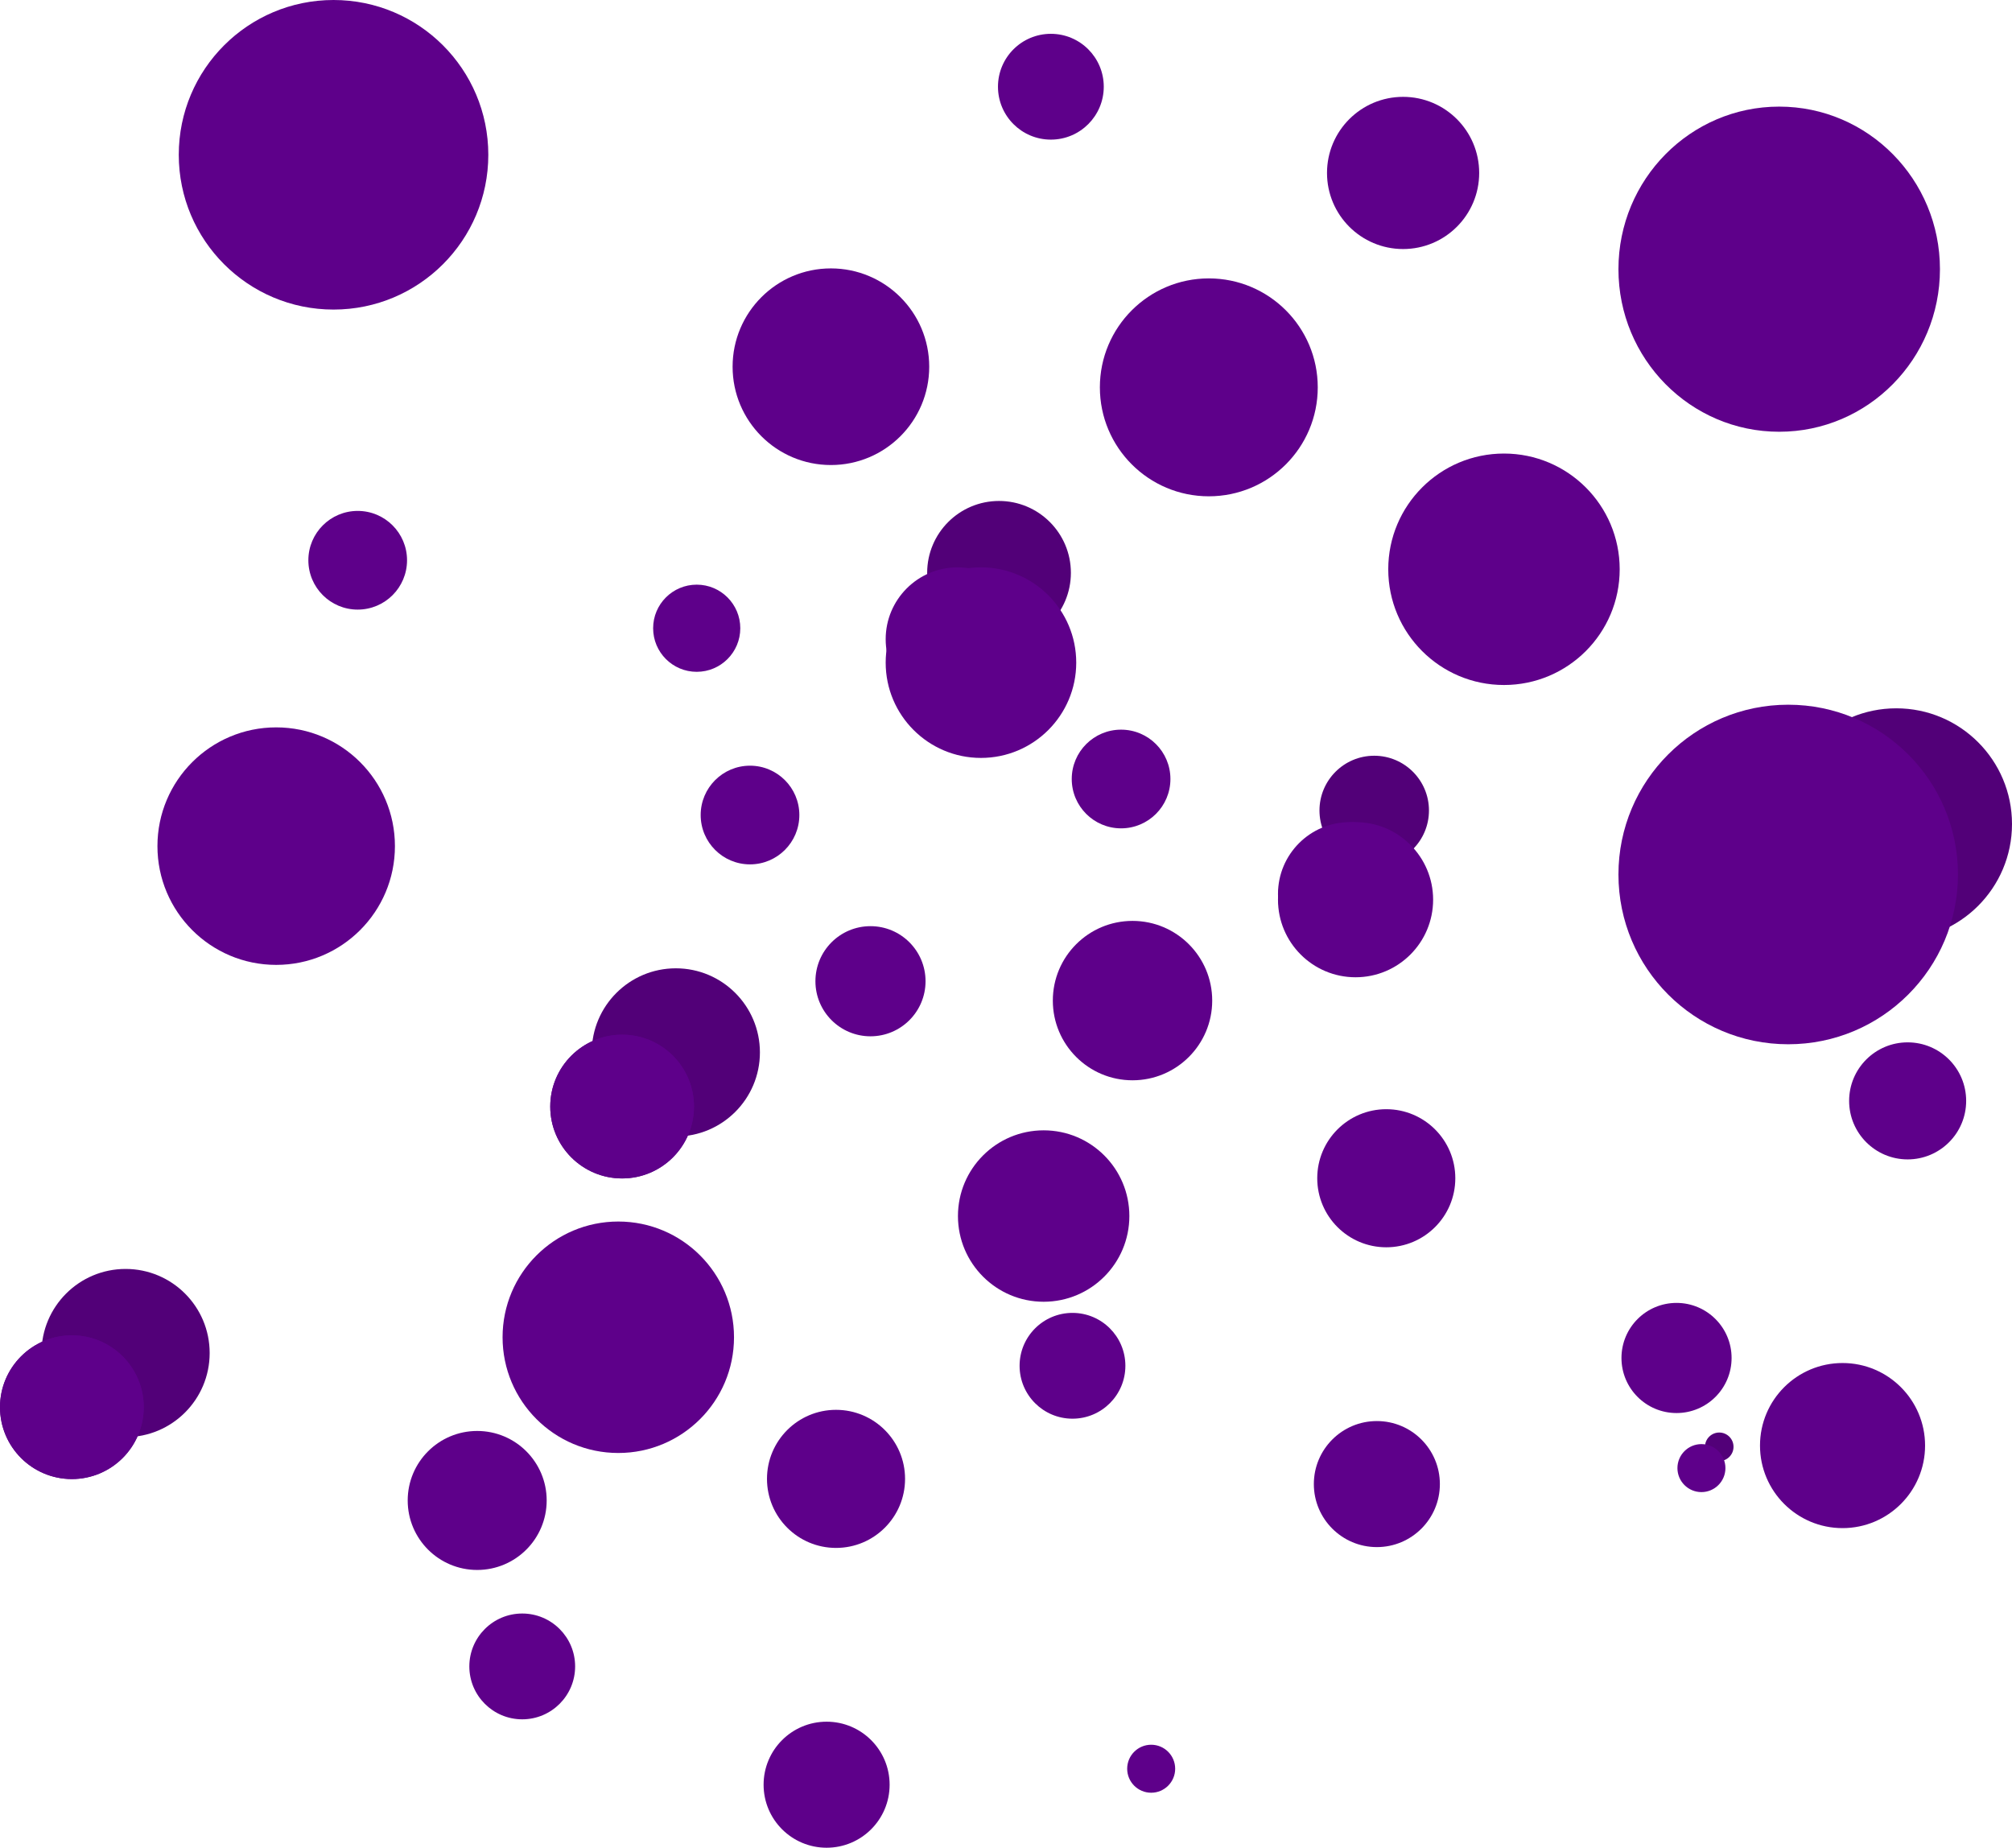 <?xml version="1.0" encoding="UTF-8" standalone="no"?>
<!-- Created with Inkscape (http://www.inkscape.org/) -->

<svg
   width="10448.447mm"
   height="9594.441mm"
   viewBox="0 0 10448.447 9594.442"
   version="1.1"
   id="svg5"
   xml:space="preserve"
   xmlns="http://www.w3.org/2000/svg"
   xmlns:svg="http://www.w3.org/2000/svg"><defs
     id="defs2" /><g
     id="layer1"
     transform="translate(-6919.107,15561.448)"><circle
       style="fill:#520078;fill-opacity:1;stroke-width:3.437;stroke-linecap:round;stroke-linejoin:round;paint-order:stroke fill markers"
       id="circle2721"
       cx="14055.511"
       cy="-11352.97"
       r="284.274" /><circle
       style="fill:#520078;fill-opacity:1;stroke-width:0.896;stroke-linecap:round;stroke-linejoin:round;paint-order:stroke fill markers"
       id="circle1705"
       cx="15847.297"
       cy="-8048.867"
       r="74.1" /><circle
       style="fill:#5e008a;fill-opacity:1;stroke-width:3.457;stroke-linecap:round;stroke-linejoin:round;paint-order:stroke fill markers"
       id="circle2435"
       cx="15625.423"
       cy="-8510.088"
       r="285.936" /><circle
       style="fill:#5e008a;fill-opacity:1;stroke-width:5.183;stroke-linecap:round;stroke-linejoin:round;paint-order:stroke fill markers"
       id="circle2437"
       cx="16487.531"
       cy="-8055.233"
       r="428.621" /><circle
       style="fill:#5e008a;fill-opacity:1;stroke-width:1.507;stroke-linecap:round;stroke-linejoin:round;paint-order:stroke fill markers"
       id="circle2540"
       cx="15754.743"
       cy="-7938.224"
       r="124.602" /><circle
       style="fill:#5e008a;fill-opacity:1;stroke-width:3.957;stroke-linecap:round;stroke-linejoin:round;paint-order:stroke fill markers"
       id="circle2586"
       cx="14069.227"
       cy="-7855.275"
       r="327.227" /><circle
       style="fill:#5e008a;fill-opacity:1;stroke-width:4.335;stroke-linecap:round;stroke-linejoin:round;paint-order:stroke fill markers"
       id="circle2637"
       cx="14118.138"
       cy="-9443.334"
       r="358.501" /><circle
       style="fill:#5e008a;fill-opacity:1;stroke-width:3.674;stroke-linecap:round;stroke-linejoin:round;paint-order:stroke fill markers"
       id="circle2639"
       cx="16825.633"
       cy="-9845.074"
       r="303.88" /><circle
       style="fill:#5e008a;fill-opacity:1;stroke-width:2.736;stroke-linecap:round;stroke-linejoin:round;paint-order:stroke fill markers"
       id="circle2641"
       cx="10537.173"
       cy="-12299.279"
       r="226.292" /><circle
       style="fill:#5e008a;fill-opacity:1;stroke-width:3.321;stroke-linecap:round;stroke-linejoin:round;paint-order:stroke fill markers"
       id="circle2643"
       cx="12488.598"
       cy="-8469.499"
       r="274.687" /><circle
       style="fill:#5e008a;fill-opacity:1;stroke-width:5.381;stroke-linecap:round;stroke-linejoin:round;paint-order:stroke fill markers"
       id="circle2645"
       cx="12338.881"
       cy="-9247.071"
       r="445.053" /><circle
       style="fill:#5e008a;fill-opacity:1;stroke-width:4.512;stroke-linecap:round;stroke-linejoin:round;paint-order:stroke fill markers"
       id="circle2713"
       cx="13928.971"
       cy="-10919.364"
       r="373.174" /><circle
       style="fill:#5e008a;fill-opacity:1;stroke-width:4.871;stroke-linecap:round;stroke-linejoin:round;paint-order:stroke fill markers"
       id="circle2715"
       cx="13958.604"
       cy="-10889.731"
       r="402.807" /><circle
       style="fill:#520078;fill-opacity:1;stroke-width:7.266;stroke-linecap:round;stroke-linejoin:round;paint-order:stroke fill markers"
       id="circle2717"
       cx="16766.629"
       cy="-11282.535"
       r="600.925" /><circle
       style="fill:#5e008a;fill-opacity:1;stroke-width:3.098;stroke-linecap:round;stroke-linejoin:round;paint-order:stroke fill markers"
       id="circle2719"
       cx="12740.971"
       cy="-11516.441"
       r="256.22" /><circle
       style="fill:#520078;fill-opacity:1;stroke-width:5.28;stroke-linecap:round;stroke-linejoin:round;paint-order:stroke fill markers"
       id="circle488"
       cx="10428.721"
       cy="-10096.746"
       r="436.674" /><circle
       style="fill:#5e008a;fill-opacity:1;stroke-width:4.512;stroke-linecap:round;stroke-linejoin:round;paint-order:stroke fill markers"
       id="circle490"
       cx="10149.78"
       cy="-9815.541"
       r="373.174" /><circle
       style="fill:#5e008a;fill-opacity:1;stroke-width:4.512;stroke-linecap:round;stroke-linejoin:round;paint-order:stroke fill markers"
       id="circle492"
       cx="10149.78"
       cy="-9815.541"
       r="373.174" /><circle
       style="fill:#5e008a;fill-opacity:1;stroke-width:5.004;stroke-linecap:round;stroke-linejoin:round;paint-order:stroke fill markers"
       id="circle494"
       cx="12800.35"
       cy="-10365.801"
       r="413.836" /><circle
       style="fill:#5e008a;fill-opacity:1;stroke-width:3.098;stroke-linecap:round;stroke-linejoin:round;paint-order:stroke fill markers"
       id="circle496"
       cx="10813.958"
       cy="-11329.353"
       r="256.22" /><ellipse
       style="fill:#5e008a;fill-opacity:1;stroke-width:10.15;stroke-linecap:round;stroke-linejoin:round;paint-order:stroke fill markers"
       id="circle500"
       cx="16158.594"
       cy="-14163.7"
       rx="834.786"
       ry="844.14" /><circle
       style="fill:#520078;fill-opacity:1;stroke-width:4.512;stroke-linecap:round;stroke-linejoin:round;paint-order:stroke fill markers"
       id="circle502"
       cx="12107.12"
       cy="-12586.986"
       r="373.174" /><circle
       style="fill:#5e008a;fill-opacity:1;stroke-width:4.512;stroke-linecap:round;stroke-linejoin:round;paint-order:stroke fill markers"
       id="circle504"
       cx="11891.68"
       cy="-12242.281"
       r="373.174" /><circle
       style="fill:#5e008a;fill-opacity:1;stroke-width:5.983;stroke-linecap:round;stroke-linejoin:round;paint-order:stroke fill markers"
       id="circle506"
       cx="12013.287"
       cy="-12120.674"
       r="494.781" /><circle
       style="fill:#5e008a;fill-opacity:1;stroke-width:7.266;stroke-linecap:round;stroke-linejoin:round;paint-order:stroke fill markers"
       id="circle508"
       cx="14729.337"
       cy="-12605.452"
       r="600.925" /><circle
       style="fill:#5e008a;fill-opacity:1;stroke-width:6.173;stroke-linecap:round;stroke-linejoin:round;paint-order:stroke fill markers"
       id="circle510"
       cx="11234.062"
       cy="-13657.249"
       r="510.509" /><circle
       style="fill:#5e008a;fill-opacity:1;stroke-width:3.098;stroke-linecap:round;stroke-linejoin:round;paint-order:stroke fill markers"
       id="circle512"
       cx="8776.666"
       cy="-12652.27"
       r="256.22" /><circle
       style="fill:#5e008a;fill-opacity:1;stroke-width:4.778;stroke-linecap:round;stroke-linejoin:round;paint-order:stroke fill markers"
       id="circle514"
       cx="14205.488"
       cy="-14663.427"
       r="395.127" /><circle
       style="fill:#5e008a;fill-opacity:1;stroke-width:7.456;stroke-linecap:round;stroke-linejoin:round;paint-order:stroke fill markers"
       id="circle633"
       cx="8353.354"
       cy="-11167.862"
       r="616.64" /><circle
       style="fill:#5e008a;fill-opacity:1;stroke-width:9.718;stroke-linecap:round;stroke-linejoin:round;paint-order:stroke fill markers"
       id="circle635"
       cx="8651.2"
       cy="-14757.719"
       r="803.729" /><circle
       style="fill:#5e008a;fill-opacity:1;stroke-width:10.659;stroke-linecap:round;stroke-linejoin:round;paint-order:stroke fill markers"
       id="circle498"
       cx="16205.363"
       cy="-11020.61"
       r="881.558" /><circle
       style="fill:#5e008a;fill-opacity:1;stroke-width:3.457;stroke-linecap:round;stroke-linejoin:round;paint-order:stroke fill markers"
       id="circle1398"
       cx="11439.594"
       cy="-10466.313"
       r="285.936" /><circle
       style="fill:#5e008a;fill-opacity:1;stroke-width:1.507;stroke-linecap:round;stroke-linejoin:round;paint-order:stroke fill markers"
       id="circle1400"
       cx="12897.243"
       cy="-6377.182"
       r="124.602" /><circle
       style="fill:#5e008a;fill-opacity:1;stroke-width:3.957;stroke-linecap:round;stroke-linejoin:round;paint-order:stroke fill markers"
       id="circle1402"
       cx="11211.727"
       cy="-6294.233"
       r="327.227" /><circle
       style="fill:#5e008a;fill-opacity:1;stroke-width:4.335;stroke-linecap:round;stroke-linejoin:round;paint-order:stroke fill markers"
       id="circle1404"
       cx="11260.638"
       cy="-7882.292"
       r="358.501" /><circle
       style="fill:#5e008a;fill-opacity:1;stroke-width:3.321;stroke-linecap:round;stroke-linejoin:round;paint-order:stroke fill markers"
       id="circle1406"
       cx="9631.098"
       cy="-6908.458"
       r="274.687" /><circle
       style="fill:#5e008a;fill-opacity:1;stroke-width:4.363;stroke-linecap:round;stroke-linejoin:round;paint-order:stroke fill markers"
       id="circle1408"
       cx="9397.191"
       cy="-7770.219"
       r="360.863" /><circle
       style="fill:#520078;fill-opacity:1;stroke-width:5.28;stroke-linecap:round;stroke-linejoin:round;paint-order:stroke fill markers"
       id="circle1410"
       cx="7571.221"
       cy="-8535.704"
       r="436.674" /><circle
       style="fill:#5e008a;fill-opacity:1;stroke-width:4.512;stroke-linecap:round;stroke-linejoin:round;paint-order:stroke fill markers"
       id="circle1412"
       cx="7292.28"
       cy="-8254.499"
       r="373.174" /><circle
       style="fill:#5e008a;fill-opacity:1;stroke-width:4.512;stroke-linecap:round;stroke-linejoin:round;paint-order:stroke fill markers"
       id="circle1414"
       cx="7292.28"
       cy="-8254.499"
       r="373.174" /><circle
       style="fill:#5e008a;fill-opacity:1;stroke-width:7.266;stroke-linecap:round;stroke-linejoin:round;paint-order:stroke fill markers"
       id="circle1416"
       cx="10129.938"
       cy="-8617.67"
       r="600.925" /><circle
       style="fill:#5e008a;fill-opacity:1;stroke-width:3.321;stroke-linecap:round;stroke-linejoin:round;paint-order:stroke fill markers"
       id="circle1559"
       cx="12376.345"
       cy="-15111.146"
       r="274.687" /><circle
       style="fill:#5e008a;fill-opacity:1;stroke-width:6.84;stroke-linecap:round;stroke-linejoin:round;paint-order:stroke fill markers"
       id="circle1561"
       cx="13196.553"
       cy="-13550.104"
       r="565.728" /></g></svg>
